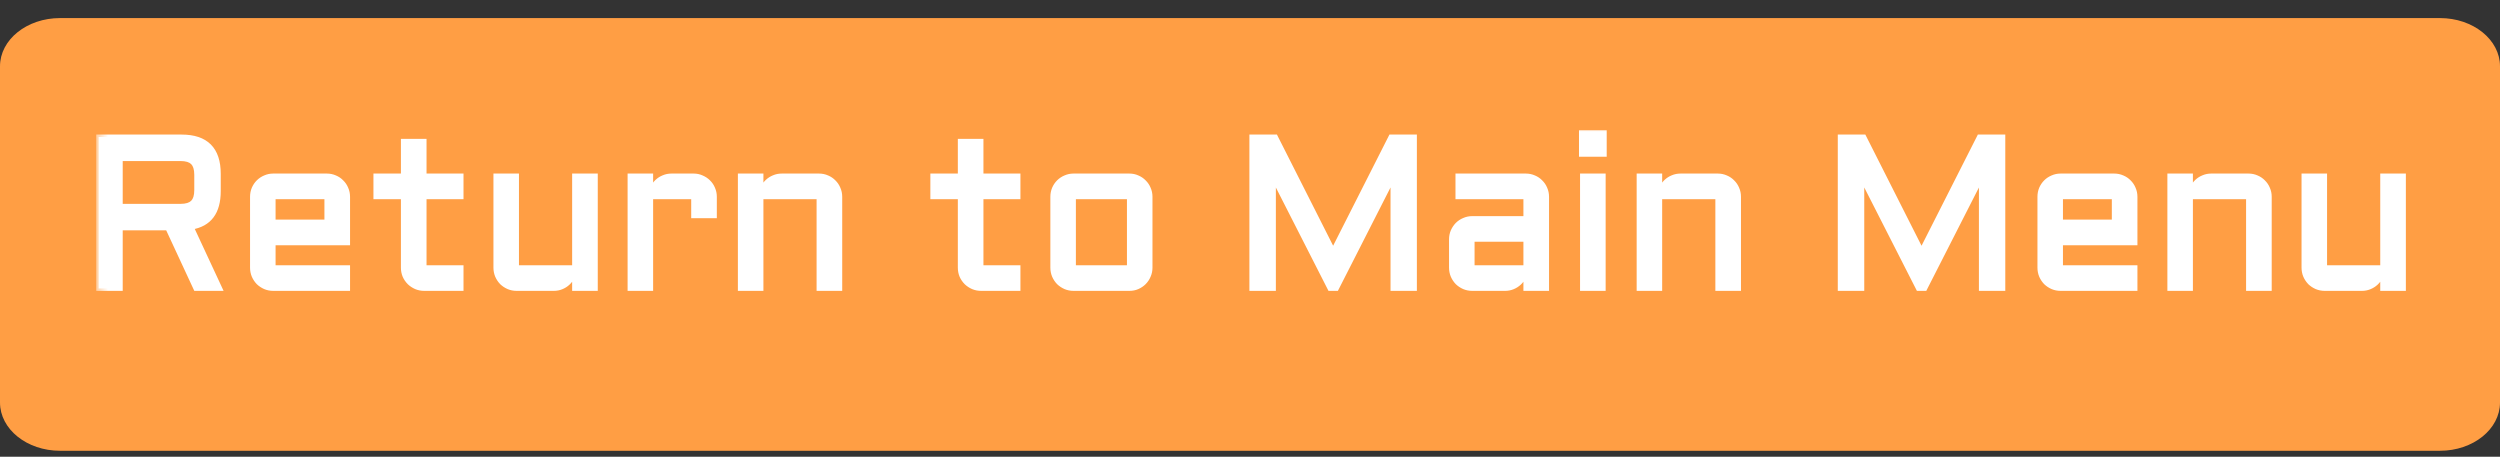 <svg xmlns="http://www.w3.org/2000/svg" fill="none" viewBox="0 0 104 19" height="19" width="104">
<rect x="0" y="0" width="104" height="19" fill="#333333" stroke="none"/>
<path fill="#FF9E44" d="M101.502 0.752H2.498C1.118 0.752 0 1.65 0 2.759V16.744C0 17.853 1.118 18.752 2.498 18.752H101.502C102.882 18.752 104 17.853 104 16.744V2.759C104 1.65 102.882 0.752 101.502 0.752Z"></path>
<mask fill="black" height="8" width="97" y="5" x="4" maskUnits="userSpaceOnUse" id="path-2-outside-1_268_16">
<rect height="8" width="97" y="5" x="4" fill="white"></rect>
<path d="M9.083 7.948C9.083 8.827 8.708 9.328 7.958 9.451L9.145 12H8.147L6.978 9.482H5.005V12H4.104V5.698H7.554C8.573 5.698 9.083 6.209 9.083 7.232V7.948ZM5.005 8.581H7.505C7.746 8.581 7.918 8.528 8.024 8.423C8.129 8.317 8.182 8.145 8.182 7.904V7.276C8.182 7.036 8.129 6.863 8.024 6.757C7.918 6.652 7.746 6.599 7.505 6.599H5.005V8.581ZM14.462 10.102H11.364V11.134H14.462V12H11.364C11.247 12 11.135 11.978 11.03 11.934C10.924 11.887 10.832 11.826 10.753 11.749C10.677 11.67 10.615 11.578 10.568 11.473C10.524 11.367 10.502 11.254 10.502 11.134V8.186C10.502 8.065 10.524 7.953 10.568 7.847C10.615 7.742 10.677 7.651 10.753 7.575C10.832 7.496 10.924 7.434 11.03 7.39C11.135 7.343 11.247 7.32 11.364 7.32H13.596C13.716 7.32 13.829 7.343 13.935 7.39C14.04 7.434 14.131 7.496 14.207 7.575C14.286 7.651 14.348 7.742 14.392 7.847C14.438 7.953 14.462 8.065 14.462 8.186V10.102ZM11.364 8.186V9.236H13.596V8.186H11.364ZM15.635 7.32H16.778V5.878H17.644V7.32H19.182V8.186H17.644V11.134H19.182V12H17.644C17.526 12 17.415 11.978 17.31 11.934C17.204 11.887 17.112 11.826 17.033 11.749C16.954 11.67 16.891 11.578 16.844 11.473C16.8 11.367 16.778 11.254 16.778 11.134V8.186H15.635V7.32ZM20.627 7.32H21.489V11.134H23.901V7.32H24.767V12H23.901V11.209C23.893 11.317 23.863 11.42 23.814 11.517C23.764 11.613 23.699 11.698 23.62 11.771C23.544 11.842 23.456 11.898 23.356 11.938C23.257 11.979 23.151 12 23.04 12H21.489C21.372 12 21.26 11.978 21.155 11.934C21.049 11.887 20.957 11.826 20.878 11.749C20.802 11.67 20.74 11.578 20.693 11.473C20.649 11.367 20.627 11.254 20.627 11.134V7.32ZM27.07 8.186V12H26.209V7.32H27.07V8.146C27.076 8.032 27.102 7.925 27.149 7.825C27.196 7.723 27.257 7.635 27.334 7.562C27.413 7.485 27.503 7.427 27.606 7.386C27.709 7.342 27.818 7.32 27.936 7.32H28.854C28.974 7.32 29.085 7.343 29.188 7.39C29.294 7.434 29.386 7.496 29.465 7.575C29.544 7.651 29.605 7.742 29.649 7.847C29.696 7.953 29.72 8.065 29.72 8.186V8.977H28.854V8.186H27.07ZM34.936 12H34.07V8.186H31.658V12H30.796V7.32H31.658V8.146C31.664 8.032 31.69 7.925 31.737 7.825C31.784 7.723 31.845 7.635 31.921 7.562C32.001 7.485 32.091 7.427 32.194 7.386C32.296 7.342 32.406 7.32 32.523 7.32H34.07C34.19 7.32 34.303 7.343 34.409 7.39C34.514 7.434 34.605 7.496 34.681 7.575C34.76 7.651 34.822 7.742 34.866 7.847C34.913 7.953 34.936 8.065 34.936 8.186V12ZM38.803 7.32H39.946V5.878H40.812V7.32H42.35V8.186H40.812V11.134H42.35V12H40.812C40.694 12 40.583 11.978 40.477 11.934C40.372 11.887 40.28 11.826 40.201 11.749C40.122 11.67 40.059 11.578 40.012 11.473C39.968 11.367 39.946 11.254 39.946 11.134V8.186H38.803V7.32ZM47.843 11.134C47.843 11.254 47.819 11.367 47.773 11.473C47.728 11.578 47.667 11.67 47.588 11.749C47.512 11.826 47.421 11.887 47.315 11.934C47.213 11.978 47.102 12 46.981 12H44.657C44.54 12 44.428 11.978 44.323 11.934C44.217 11.887 44.125 11.826 44.046 11.749C43.97 11.67 43.908 11.578 43.861 11.473C43.817 11.367 43.795 11.254 43.795 11.134V8.186C43.795 8.065 43.817 7.953 43.861 7.847C43.908 7.742 43.97 7.651 44.046 7.575C44.125 7.496 44.217 7.434 44.323 7.39C44.428 7.343 44.54 7.32 44.657 7.32H46.981C47.102 7.32 47.213 7.343 47.315 7.39C47.421 7.434 47.512 7.496 47.588 7.575C47.667 7.651 47.728 7.742 47.773 7.847C47.819 7.953 47.843 8.065 47.843 8.186V11.134ZM44.657 8.186V11.134H46.981V8.186H44.657ZM55.327 12L52.976 7.381V12H52.075V5.698H53.059L55.459 10.444L57.862 5.698H58.842V12H57.946V7.381L55.595 12H55.327ZM60.38 9.957C60.38 9.836 60.402 9.725 60.446 9.623C60.493 9.517 60.555 9.425 60.631 9.346C60.71 9.267 60.802 9.205 60.908 9.161C61.013 9.114 61.124 9.091 61.242 9.091H63.474V8.186H60.648V7.32H63.474C63.594 7.32 63.707 7.343 63.812 7.39C63.918 7.434 64.009 7.496 64.085 7.575C64.164 7.651 64.226 7.742 64.269 7.847C64.316 7.953 64.34 8.065 64.34 8.186V12H63.474V11.209C63.465 11.317 63.436 11.42 63.386 11.517C63.336 11.613 63.272 11.698 63.193 11.771C63.117 11.842 63.029 11.898 62.929 11.938C62.83 11.979 62.724 12 62.613 12H61.242C61.124 12 61.013 11.978 60.908 11.934C60.802 11.887 60.71 11.826 60.631 11.749C60.555 11.67 60.493 11.578 60.446 11.473C60.402 11.367 60.38 11.254 60.38 11.134V9.957ZM61.242 11.134H63.474V9.957H61.242V11.134ZM66.695 7.32V12H65.83V7.32H66.695ZM65.786 5.518H66.739V6.419H65.786V5.518ZM72.325 12H71.459V8.186H69.046V12H68.185V7.32H69.046V8.146C69.052 8.032 69.079 7.925 69.126 7.825C69.172 7.723 69.234 7.635 69.31 7.562C69.389 7.485 69.48 7.427 69.582 7.386C69.685 7.342 69.795 7.32 69.912 7.32H71.459C71.579 7.32 71.692 7.343 71.797 7.39C71.903 7.434 71.994 7.496 72.07 7.575C72.149 7.651 72.21 7.742 72.254 7.847C72.301 7.953 72.325 8.065 72.325 8.186V12ZM79.804 12L77.453 7.381V12H76.552V5.698H77.537L79.936 10.444L82.34 5.698H83.32V12H82.423V7.381L80.072 12H79.804ZM88.817 10.102H85.719V11.134H88.817V12H85.719C85.602 12 85.491 11.978 85.385 11.934C85.28 11.887 85.188 11.826 85.108 11.749C85.032 11.67 84.971 11.578 84.924 11.473C84.88 11.367 84.858 11.254 84.858 11.134V8.186C84.858 8.065 84.88 7.953 84.924 7.847C84.971 7.742 85.032 7.651 85.108 7.575C85.188 7.496 85.28 7.434 85.385 7.39C85.491 7.343 85.602 7.32 85.719 7.32H87.952C88.072 7.32 88.185 7.343 88.29 7.39C88.395 7.434 88.486 7.496 88.562 7.575C88.642 7.651 88.703 7.742 88.747 7.847C88.794 7.953 88.817 8.065 88.817 8.186V10.102ZM85.719 8.186V9.236H87.952V8.186H85.719ZM94.403 12H93.537V8.186H91.124V12H90.263V7.32H91.124V8.146C91.13 8.032 91.157 7.925 91.204 7.825C91.251 7.723 91.312 7.635 91.388 7.562C91.467 7.485 91.558 7.427 91.661 7.386C91.763 7.342 91.873 7.32 91.99 7.32H93.537C93.657 7.32 93.77 7.343 93.876 7.39C93.981 7.434 94.072 7.496 94.148 7.575C94.227 7.651 94.289 7.742 94.332 7.847C94.379 7.953 94.403 8.065 94.403 8.186V12ZM95.844 7.32H96.706V11.134H99.118V7.32H99.984V12H99.118V11.209C99.109 11.317 99.08 11.42 99.03 11.517C98.981 11.613 98.916 11.698 98.837 11.771C98.761 11.842 98.673 11.898 98.573 11.938C98.474 11.979 98.368 12 98.257 12H96.706C96.588 12 96.477 11.978 96.372 11.934C96.266 11.887 96.174 11.826 96.095 11.749C96.019 11.67 95.957 11.578 95.91 11.473C95.866 11.367 95.844 11.254 95.844 11.134V7.32Z"></path>
</mask>
<path fill="white" d="M9.083 7.948C9.083 8.827 8.708 9.328 7.958 9.451L9.145 12H8.147L6.978 9.482H5.005V12H4.104V5.698H7.554C8.573 5.698 9.083 6.209 9.083 7.232V7.948ZM5.005 8.581H7.505C7.746 8.581 7.918 8.528 8.024 8.423C8.129 8.317 8.182 8.145 8.182 7.904V7.276C8.182 7.036 8.129 6.863 8.024 6.757C7.918 6.652 7.746 6.599 7.505 6.599H5.005V8.581ZM14.462 10.102H11.364V11.134H14.462V12H11.364C11.247 12 11.135 11.978 11.03 11.934C10.924 11.887 10.832 11.826 10.753 11.749C10.677 11.67 10.615 11.578 10.568 11.473C10.524 11.367 10.502 11.254 10.502 11.134V8.186C10.502 8.065 10.524 7.953 10.568 7.847C10.615 7.742 10.677 7.651 10.753 7.575C10.832 7.496 10.924 7.434 11.03 7.39C11.135 7.343 11.247 7.32 11.364 7.32H13.596C13.716 7.32 13.829 7.343 13.935 7.39C14.04 7.434 14.131 7.496 14.207 7.575C14.286 7.651 14.348 7.742 14.392 7.847C14.438 7.953 14.462 8.065 14.462 8.186V10.102ZM11.364 8.186V9.236H13.596V8.186H11.364ZM15.635 7.32H16.778V5.878H17.644V7.32H19.182V8.186H17.644V11.134H19.182V12H17.644C17.526 12 17.415 11.978 17.31 11.934C17.204 11.887 17.112 11.826 17.033 11.749C16.954 11.67 16.891 11.578 16.844 11.473C16.8 11.367 16.778 11.254 16.778 11.134V8.186H15.635V7.32ZM20.627 7.32H21.489V11.134H23.901V7.32H24.767V12H23.901V11.209C23.893 11.317 23.863 11.42 23.814 11.517C23.764 11.613 23.699 11.698 23.62 11.771C23.544 11.842 23.456 11.898 23.356 11.938C23.257 11.979 23.151 12 23.04 12H21.489C21.372 12 21.26 11.978 21.155 11.934C21.049 11.887 20.957 11.826 20.878 11.749C20.802 11.67 20.74 11.578 20.693 11.473C20.649 11.367 20.627 11.254 20.627 11.134V7.32ZM27.07 8.186V12H26.209V7.32H27.07V8.146C27.076 8.032 27.102 7.925 27.149 7.825C27.196 7.723 27.257 7.635 27.334 7.562C27.413 7.485 27.503 7.427 27.606 7.386C27.709 7.342 27.818 7.32 27.936 7.32H28.854C28.974 7.32 29.085 7.343 29.188 7.39C29.294 7.434 29.386 7.496 29.465 7.575C29.544 7.651 29.605 7.742 29.649 7.847C29.696 7.953 29.72 8.065 29.72 8.186V8.977H28.854V8.186H27.07ZM34.936 12H34.07V8.186H31.658V12H30.796V7.32H31.658V8.146C31.664 8.032 31.69 7.925 31.737 7.825C31.784 7.723 31.845 7.635 31.921 7.562C32.001 7.485 32.091 7.427 32.194 7.386C32.296 7.342 32.406 7.32 32.523 7.32H34.07C34.19 7.32 34.303 7.343 34.409 7.39C34.514 7.434 34.605 7.496 34.681 7.575C34.76 7.651 34.822 7.742 34.866 7.847C34.913 7.953 34.936 8.065 34.936 8.186V12ZM38.803 7.32H39.946V5.878H40.812V7.32H42.35V8.186H40.812V11.134H42.35V12H40.812C40.694 12 40.583 11.978 40.477 11.934C40.372 11.887 40.28 11.826 40.201 11.749C40.122 11.67 40.059 11.578 40.012 11.473C39.968 11.367 39.946 11.254 39.946 11.134V8.186H38.803V7.32ZM47.843 11.134C47.843 11.254 47.819 11.367 47.773 11.473C47.728 11.578 47.667 11.67 47.588 11.749C47.512 11.826 47.421 11.887 47.315 11.934C47.213 11.978 47.102 12 46.981 12H44.657C44.54 12 44.428 11.978 44.323 11.934C44.217 11.887 44.125 11.826 44.046 11.749C43.97 11.67 43.908 11.578 43.861 11.473C43.817 11.367 43.795 11.254 43.795 11.134V8.186C43.795 8.065 43.817 7.953 43.861 7.847C43.908 7.742 43.97 7.651 44.046 7.575C44.125 7.496 44.217 7.434 44.323 7.39C44.428 7.343 44.54 7.32 44.657 7.32H46.981C47.102 7.32 47.213 7.343 47.315 7.39C47.421 7.434 47.512 7.496 47.588 7.575C47.667 7.651 47.728 7.742 47.773 7.847C47.819 7.953 47.843 8.065 47.843 8.186V11.134ZM44.657 8.186V11.134H46.981V8.186H44.657ZM55.327 12L52.976 7.381V12H52.075V5.698H53.059L55.459 10.444L57.862 5.698H58.842V12H57.946V7.381L55.595 12H55.327ZM60.38 9.957C60.38 9.836 60.402 9.725 60.446 9.623C60.493 9.517 60.555 9.425 60.631 9.346C60.71 9.267 60.802 9.205 60.908 9.161C61.013 9.114 61.124 9.091 61.242 9.091H63.474V8.186H60.648V7.32H63.474C63.594 7.32 63.707 7.343 63.812 7.39C63.918 7.434 64.009 7.496 64.085 7.575C64.164 7.651 64.226 7.742 64.269 7.847C64.316 7.953 64.34 8.065 64.34 8.186V12H63.474V11.209C63.465 11.317 63.436 11.42 63.386 11.517C63.336 11.613 63.272 11.698 63.193 11.771C63.117 11.842 63.029 11.898 62.929 11.938C62.83 11.979 62.724 12 62.613 12H61.242C61.124 12 61.013 11.978 60.908 11.934C60.802 11.887 60.71 11.826 60.631 11.749C60.555 11.67 60.493 11.578 60.446 11.473C60.402 11.367 60.38 11.254 60.38 11.134V9.957ZM61.242 11.134H63.474V9.957H61.242V11.134ZM66.695 7.32V12H65.83V7.32H66.695ZM65.786 5.518H66.739V6.419H65.786V5.518ZM72.325 12H71.459V8.186H69.046V12H68.185V7.32H69.046V8.146C69.052 8.032 69.079 7.925 69.126 7.825C69.172 7.723 69.234 7.635 69.31 7.562C69.389 7.485 69.48 7.427 69.582 7.386C69.685 7.342 69.795 7.32 69.912 7.32H71.459C71.579 7.32 71.692 7.343 71.797 7.39C71.903 7.434 71.994 7.496 72.07 7.575C72.149 7.651 72.21 7.742 72.254 7.847C72.301 7.953 72.325 8.065 72.325 8.186V12ZM79.804 12L77.453 7.381V12H76.552V5.698H77.537L79.936 10.444L82.34 5.698H83.32V12H82.423V7.381L80.072 12H79.804ZM88.817 10.102H85.719V11.134H88.817V12H85.719C85.602 12 85.491 11.978 85.385 11.934C85.28 11.887 85.188 11.826 85.108 11.749C85.032 11.67 84.971 11.578 84.924 11.473C84.88 11.367 84.858 11.254 84.858 11.134V8.186C84.858 8.065 84.88 7.953 84.924 7.847C84.971 7.742 85.032 7.651 85.108 7.575C85.188 7.496 85.28 7.434 85.385 7.39C85.491 7.343 85.602 7.32 85.719 7.32H87.952C88.072 7.32 88.185 7.343 88.29 7.39C88.395 7.434 88.486 7.496 88.562 7.575C88.642 7.651 88.703 7.742 88.747 7.847C88.794 7.953 88.817 8.065 88.817 8.186V10.102ZM85.719 8.186V9.236H87.952V8.186H85.719ZM94.403 12H93.537V8.186H91.124V12H90.263V7.32H91.124V8.146C91.13 8.032 91.157 7.925 91.204 7.825C91.251 7.723 91.312 7.635 91.388 7.562C91.467 7.485 91.558 7.427 91.661 7.386C91.763 7.342 91.873 7.32 91.99 7.32H93.537C93.657 7.32 93.77 7.343 93.876 7.39C93.981 7.434 94.072 7.496 94.148 7.575C94.227 7.651 94.289 7.742 94.332 7.847C94.379 7.953 94.403 8.065 94.403 8.186V12ZM95.844 7.32H96.706V11.134H99.118V7.32H99.984V12H99.118V11.209C99.109 11.317 99.08 11.42 99.03 11.517C98.981 11.613 98.916 11.698 98.837 11.771C98.761 11.842 98.673 11.898 98.573 11.938C98.474 11.979 98.368 12 98.257 12H96.706C96.588 12 96.477 11.978 96.372 11.934C96.266 11.887 96.174 11.826 96.095 11.749C96.019 11.67 95.957 11.578 95.91 11.473C95.866 11.367 95.844 11.254 95.844 11.134V7.32Z"></path>
<path mask="url(#path-2-outside-1_268_16)" fill="white" d="M7.958 9.451L7.942 9.352L7.812 9.374L7.867 9.493L7.958 9.451ZM9.145 12V12.1H9.301L9.235 11.958L9.145 12ZM8.147 12L8.056 12.042L8.083 12.1H8.147V12ZM6.978 9.482L7.069 9.44L7.042 9.382H6.978V9.482ZM5.005 9.482V9.382H4.905V9.482H5.005ZM5.005 12V12.1H5.105V12H5.005ZM4.104 12H4.004V12.1H4.104V12ZM4.104 5.698V5.598H4.004V5.698H4.104ZM5.005 8.581H4.905V8.681H5.005V8.581ZM5.005 6.599V6.499H4.905V6.599H5.005ZM8.983 7.948C8.983 8.375 8.892 8.696 8.722 8.923C8.553 9.149 8.297 9.294 7.942 9.352L7.974 9.55C8.369 9.485 8.676 9.319 8.882 9.043C9.087 8.77 9.183 8.401 9.183 7.948H8.983ZM7.867 9.493L9.054 12.042L9.235 11.958L8.049 9.409L7.867 9.493ZM9.145 11.9H8.147V12.1H9.145V11.9ZM8.238 11.958L7.069 9.44L6.887 9.524L8.056 12.042L8.238 11.958ZM6.978 9.382H5.005V9.582H6.978V9.382ZM4.905 9.482V12H5.105V9.482H4.905ZM5.005 11.9H4.104V12.1H5.005V11.9ZM4.204 12V5.698H4.004V12H4.204ZM4.104 5.798H7.554V5.598H4.104V5.798ZM7.554 5.798C8.048 5.798 8.4 5.922 8.63 6.152C8.859 6.383 8.983 6.736 8.983 7.232H9.183C9.183 6.705 9.052 6.292 8.771 6.011C8.491 5.73 8.079 5.598 7.554 5.598V5.798ZM8.983 7.232V7.948H9.183V7.232H8.983ZM5.005 8.681H7.505V8.481H5.005V8.681ZM7.505 8.681C7.757 8.681 7.962 8.626 8.095 8.494L7.953 8.352C7.875 8.43 7.735 8.481 7.505 8.481V8.681ZM8.095 8.494C8.228 8.361 8.282 8.156 8.282 7.904H8.082C8.082 8.134 8.031 8.274 7.953 8.352L8.095 8.494ZM8.282 7.904V7.276H8.082V7.904H8.282ZM8.282 7.276C8.282 7.025 8.228 6.82 8.095 6.687L7.953 6.828C8.031 6.906 8.082 7.047 8.082 7.276H8.282ZM8.095 6.687C7.962 6.554 7.757 6.499 7.505 6.499V6.699C7.735 6.699 7.875 6.75 7.953 6.828L8.095 6.687ZM7.505 6.499H5.005V6.699H7.505V6.499ZM4.905 6.599V8.581H5.105V6.599H4.905ZM14.462 10.102V10.202H14.562V10.102H14.462ZM11.364 10.102V10.002H11.264V10.102H11.364ZM11.364 11.134H11.264V11.234H11.364V11.134ZM14.462 11.134H14.562V11.034H14.462V11.134ZM14.462 12V12.1H14.562V12H14.462ZM11.03 11.934L10.989 12.025L10.991 12.026L11.03 11.934ZM10.753 11.749L10.681 11.819L10.684 11.822L10.753 11.749ZM10.568 11.473L10.476 11.511L10.477 11.513L10.568 11.473ZM10.568 7.847L10.477 7.807L10.476 7.809L10.568 7.847ZM11.03 7.39L11.068 7.482L11.07 7.482L11.03 7.39ZM13.935 7.39L13.894 7.482L13.896 7.482L13.935 7.39ZM14.207 7.575L14.135 7.644L14.138 7.647L14.207 7.575ZM14.392 7.847L14.299 7.886L14.3 7.888L14.392 7.847ZM11.364 8.186V8.086H11.264V8.186H11.364ZM11.364 9.236H11.264V9.336H11.364V9.236ZM13.596 9.236V9.336H13.696V9.236H13.596ZM13.596 8.186H13.696V8.086H13.596V8.186ZM14.462 10.002H11.364V10.202H14.462V10.002ZM11.264 10.102V11.134H11.464V10.102H11.264ZM11.364 11.234H14.462V11.034H11.364V11.234ZM14.362 11.134V12H14.562V11.134H14.362ZM14.462 11.9H11.364V12.1H14.462V11.9ZM11.364 11.9C11.259 11.9 11.161 11.88 11.068 11.842L10.991 12.026C11.109 12.075 11.234 12.1 11.364 12.1V11.9ZM11.07 11.843C10.975 11.8 10.893 11.745 10.822 11.678L10.684 11.822C10.771 11.906 10.874 11.974 10.989 12.025L11.07 11.843ZM10.825 11.68C10.757 11.61 10.702 11.527 10.66 11.432L10.477 11.513C10.528 11.629 10.596 11.731 10.681 11.819L10.825 11.68ZM10.661 11.434C10.622 11.341 10.602 11.242 10.602 11.134H10.402C10.402 11.267 10.427 11.393 10.476 11.511L10.661 11.434ZM10.602 11.134V8.186H10.402V11.134H10.602ZM10.602 8.186C10.602 8.078 10.622 7.978 10.661 7.886L10.476 7.809C10.427 7.927 10.402 8.053 10.402 8.186H10.602ZM10.66 7.888C10.702 7.793 10.757 7.712 10.824 7.645L10.682 7.504C10.597 7.589 10.528 7.691 10.477 7.807L10.66 7.888ZM10.824 7.645C10.893 7.576 10.975 7.521 11.068 7.482L10.991 7.298C10.874 7.347 10.771 7.415 10.682 7.504L10.824 7.645ZM11.07 7.482C11.163 7.44 11.26 7.42 11.364 7.42V7.22C11.233 7.22 11.108 7.246 10.989 7.299L11.07 7.482ZM11.364 7.42H13.596V7.22H11.364V7.42ZM13.596 7.42C13.703 7.42 13.802 7.441 13.894 7.482L13.975 7.299C13.856 7.246 13.73 7.22 13.596 7.22V7.42ZM13.896 7.482C13.989 7.521 14.069 7.575 14.135 7.644L14.279 7.505C14.193 7.416 14.091 7.347 13.973 7.298L13.896 7.482ZM14.138 7.647C14.207 7.713 14.26 7.792 14.299 7.886L14.484 7.809C14.435 7.691 14.366 7.589 14.276 7.503L14.138 7.647ZM14.3 7.888C14.341 7.98 14.362 8.079 14.362 8.186H14.562C14.562 8.052 14.536 7.925 14.483 7.807L14.3 7.888ZM14.362 8.186V10.102H14.562V8.186H14.362ZM11.264 8.186V9.236H11.464V8.186H11.264ZM11.364 9.336H13.596V9.136H11.364V9.336ZM13.696 9.236V8.186H13.496V9.236H13.696ZM13.596 8.086H11.364V8.286H13.596V8.086ZM15.635 7.32V7.22H15.535V7.32H15.635ZM16.778 7.32V7.42H16.878V7.32H16.778ZM16.778 5.878V5.778H16.678V5.878H16.778ZM17.644 5.878H17.744V5.778H17.644V5.878ZM17.644 7.32H17.544V7.42H17.644V7.32ZM19.182 7.32H19.282V7.22H19.182V7.32ZM19.182 8.186V8.286H19.282V8.186H19.182ZM17.644 8.186V8.086H17.544V8.186H17.644ZM17.644 11.134H17.544V11.234H17.644V11.134ZM19.182 11.134H19.282V11.034H19.182V11.134ZM19.182 12V12.1H19.282V12H19.182ZM17.31 11.934L17.269 12.025L17.271 12.026L17.31 11.934ZM17.033 11.749L16.962 11.82L16.963 11.822L17.033 11.749ZM16.844 11.473L16.751 11.511L16.752 11.513L16.844 11.473ZM16.778 8.186H16.878V8.086H16.778V8.186ZM15.635 8.186H15.535V8.286H15.635V8.186ZM15.635 7.42H16.778V7.22H15.635V7.42ZM16.878 7.32V5.878H16.678V7.32H16.878ZM16.778 5.978H17.644V5.778H16.778V5.978ZM17.544 5.878V7.32H17.744V5.878H17.544ZM17.644 7.42H19.182V7.22H17.644V7.42ZM19.082 7.32V8.186H19.282V7.32H19.082ZM19.182 8.086H17.644V8.286H19.182V8.086ZM17.544 8.186V11.134H17.744V8.186H17.544ZM17.644 11.234H19.182V11.034H17.644V11.234ZM19.082 11.134V12H19.282V11.134H19.082ZM19.182 11.9H17.644V12.1H19.182V11.9ZM17.644 11.9C17.539 11.9 17.441 11.88 17.348 11.842L17.271 12.026C17.389 12.075 17.514 12.1 17.644 12.1V11.9ZM17.35 11.843C17.255 11.8 17.172 11.745 17.102 11.678L16.963 11.822C17.051 11.906 17.153 11.974 17.269 12.025L17.35 11.843ZM17.103 11.679C17.033 11.609 16.977 11.527 16.935 11.432L16.752 11.513C16.804 11.63 16.874 11.732 16.962 11.82L17.103 11.679ZM16.936 11.434C16.897 11.341 16.878 11.242 16.878 11.134H16.678C16.678 11.267 16.702 11.393 16.751 11.511L16.936 11.434ZM16.878 11.134V8.186H16.678V11.134H16.878ZM16.778 8.086H15.635V8.286H16.778V8.086ZM15.735 8.186V7.32H15.535V8.186H15.735ZM20.627 7.32V7.22H20.527V7.32H20.627ZM21.489 7.32H21.589V7.22H21.489V7.32ZM21.489 11.134H21.389V11.234H21.489V11.134ZM23.901 11.134V11.234H24.001V11.134H23.901ZM23.901 7.32V7.22H23.801V7.32H23.901ZM24.767 7.32H24.867V7.22H24.767V7.32ZM24.767 12V12.1H24.867V12H24.767ZM23.901 12H23.801V12.1H23.901V12ZM23.901 11.209H24.001L23.802 11.201L23.901 11.209ZM23.62 11.771L23.688 11.845L23.688 11.845L23.62 11.771ZM21.155 11.934L21.114 12.025L21.116 12.026L21.155 11.934ZM20.878 11.749L20.806 11.819L20.809 11.822L20.878 11.749ZM20.693 11.473L20.601 11.511L20.602 11.513L20.693 11.473ZM20.627 7.42H21.489V7.22H20.627V7.42ZM21.389 7.32V11.134H21.589V7.32H21.389ZM21.489 11.234H23.901V11.034H21.489V11.234ZM24.001 11.134V7.32H23.801V11.134H24.001ZM23.901 7.42H24.767V7.22H23.901V7.42ZM24.667 7.32V12H24.867V7.32H24.667ZM24.767 11.9H23.901V12.1H24.767V11.9ZM24.001 12V11.209H23.801V12H24.001ZM23.802 11.201C23.794 11.296 23.768 11.386 23.725 11.471L23.902 11.562C23.958 11.454 23.991 11.339 24.001 11.217L23.802 11.201ZM23.725 11.471C23.68 11.557 23.623 11.633 23.552 11.698L23.688 11.845C23.776 11.764 23.847 11.669 23.902 11.562L23.725 11.471ZM23.552 11.698C23.485 11.76 23.407 11.809 23.318 11.846L23.395 12.031C23.505 11.986 23.603 11.924 23.688 11.845L23.552 11.698ZM23.318 11.846C23.231 11.882 23.139 11.9 23.04 11.9V12.1C23.164 12.1 23.282 12.077 23.395 12.031L23.318 11.846ZM23.04 11.9H21.489V12.1H23.04V11.9ZM21.489 11.9C21.384 11.9 21.286 11.88 21.193 11.842L21.116 12.026C21.234 12.075 21.359 12.1 21.489 12.1V11.9ZM21.195 11.843C21.1 11.8 21.018 11.745 20.947 11.678L20.809 11.822C20.896 11.906 20.999 11.974 21.114 12.025L21.195 11.843ZM20.95 11.68C20.882 11.61 20.827 11.527 20.785 11.432L20.602 11.513C20.653 11.629 20.721 11.731 20.806 11.819L20.95 11.68ZM20.786 11.434C20.747 11.341 20.727 11.242 20.727 11.134H20.527C20.527 11.267 20.552 11.393 20.601 11.511L20.786 11.434ZM20.727 11.134V7.32H20.527V11.134H20.727ZM27.07 8.186V8.086H26.97V8.186H27.07ZM27.07 12V12.1H27.17V12H27.07ZM26.209 12H26.108V12.1H26.209V12ZM26.209 7.32V7.22H26.108V7.32H26.209ZM27.07 7.32H27.17V7.22H27.07V7.32ZM27.07 8.146H26.97L27.17 8.151L27.07 8.146ZM27.149 7.825L27.239 7.868L27.24 7.867L27.149 7.825ZM27.334 7.562L27.403 7.634L27.403 7.634L27.334 7.562ZM27.606 7.386L27.643 7.479L27.645 7.478L27.606 7.386ZM29.188 7.39L29.146 7.481L29.149 7.482L29.188 7.39ZM29.465 7.575L29.394 7.645L29.395 7.647L29.465 7.575ZM29.649 7.847L29.557 7.886L29.558 7.888L29.649 7.847ZM29.72 8.977V9.077H29.82V8.977H29.72ZM28.854 8.977H28.754V9.077H28.854V8.977ZM28.854 8.186H28.954V8.086H28.854V8.186ZM26.97 8.186V12H27.17V8.186H26.97ZM27.07 11.9H26.209V12.1H27.07V11.9ZM26.308 12V7.32H26.108V12H26.308ZM26.209 7.42H27.07V7.22H26.209V7.42ZM26.97 7.32V8.146H27.17V7.32H26.97ZM27.17 8.151C27.175 8.049 27.198 7.955 27.239 7.868L27.058 7.783C27.006 7.894 26.977 8.014 26.97 8.141L27.17 8.151ZM27.24 7.867C27.282 7.775 27.336 7.698 27.403 7.634L27.264 7.489C27.178 7.572 27.11 7.67 27.058 7.784L27.24 7.867ZM27.403 7.634C27.473 7.566 27.552 7.515 27.643 7.479L27.569 7.293C27.454 7.339 27.353 7.404 27.264 7.489L27.403 7.634ZM27.645 7.478C27.735 7.439 27.831 7.42 27.936 7.42V7.22C27.805 7.22 27.682 7.244 27.567 7.294L27.645 7.478ZM27.936 7.42H28.854V7.22H27.936V7.42ZM28.854 7.42C28.961 7.42 29.058 7.441 29.146 7.481L29.23 7.299C29.113 7.246 28.988 7.22 28.854 7.22V7.42ZM29.149 7.482C29.243 7.521 29.325 7.576 29.394 7.645L29.536 7.504C29.447 7.415 29.344 7.347 29.226 7.298L29.149 7.482ZM29.395 7.647C29.464 7.713 29.518 7.792 29.557 7.886L29.742 7.809C29.693 7.691 29.624 7.589 29.534 7.503L29.395 7.647ZM29.558 7.888C29.599 7.98 29.62 8.079 29.62 8.186H29.82C29.82 8.052 29.794 7.925 29.741 7.807L29.558 7.888ZM29.62 8.186V8.977H29.82V8.186H29.62ZM29.72 8.877H28.854V9.077H29.72V8.877ZM28.954 8.977V8.186H28.754V8.977H28.954ZM28.854 8.086H27.07V8.286H28.854V8.086ZM34.936 12V12.1H35.036V12H34.936ZM34.07 12H33.97V12.1H34.07V12ZM34.07 8.186H34.17V8.086H34.07V8.186ZM31.658 8.186V8.086H31.558V8.186H31.658ZM31.658 12V12.1H31.758V12H31.658ZM30.796 12H30.696V12.1H30.796V12ZM30.796 7.32V7.22H30.696V7.32H30.796ZM31.658 7.32H31.758V7.22H31.658V7.32ZM31.658 8.146H31.558L31.758 8.151L31.658 8.146ZM31.737 7.825L31.827 7.868L31.828 7.867L31.737 7.825ZM31.921 7.562L31.991 7.634L31.991 7.634L31.921 7.562ZM32.194 7.386L32.231 7.479L32.233 7.478L32.194 7.386ZM34.409 7.39L34.368 7.482L34.37 7.482L34.409 7.39ZM34.681 7.575L34.609 7.644L34.612 7.647L34.681 7.575ZM34.866 7.847L34.773 7.886L34.774 7.888L34.866 7.847ZM34.936 11.9H34.07V12.1H34.936V11.9ZM34.17 12V8.186H33.97V12H34.17ZM34.07 8.086H31.658V8.286H34.07V8.086ZM31.558 8.186V12H31.758V8.186H31.558ZM31.658 11.9H30.796V12.1H31.658V11.9ZM30.896 12V7.32H30.696V12H30.896ZM30.796 7.42H31.658V7.22H30.796V7.42ZM31.558 7.32V8.146H31.758V7.32H31.558ZM31.758 8.151C31.763 8.049 31.786 7.955 31.827 7.868L31.646 7.783C31.594 7.894 31.564 8.014 31.558 8.141L31.758 8.151ZM31.828 7.867C31.87 7.775 31.924 7.698 31.991 7.634L31.852 7.489C31.766 7.572 31.698 7.67 31.646 7.784L31.828 7.867ZM31.991 7.634C32.06 7.566 32.14 7.515 32.231 7.479L32.157 7.293C32.042 7.339 31.941 7.404 31.852 7.489L31.991 7.634ZM32.233 7.478C32.323 7.439 32.419 7.42 32.523 7.42V7.22C32.393 7.22 32.27 7.244 32.154 7.294L32.233 7.478ZM32.523 7.42H34.07V7.22H32.523V7.42ZM34.07 7.42C34.177 7.42 34.276 7.441 34.368 7.482L34.449 7.299C34.331 7.246 34.204 7.22 34.07 7.22V7.42ZM34.37 7.482C34.464 7.521 34.543 7.575 34.609 7.644L34.753 7.505C34.667 7.416 34.565 7.347 34.447 7.298L34.37 7.482ZM34.612 7.647C34.681 7.713 34.734 7.792 34.773 7.886L34.958 7.809C34.909 7.691 34.84 7.589 34.751 7.503L34.612 7.647ZM34.774 7.888C34.815 7.98 34.836 8.079 34.836 8.186H35.036C35.036 8.052 35.01 7.925 34.957 7.807L34.774 7.888ZM34.836 8.186V12H35.036V8.186H34.836ZM38.803 7.32V7.22H38.703V7.32H38.803ZM39.946 7.32V7.42H40.046V7.32H39.946ZM39.946 5.878V5.778H39.846V5.878H39.946ZM40.812 5.878H40.911V5.778H40.812V5.878ZM40.812 7.32H40.712V7.42H40.812V7.32ZM42.35 7.32H42.45V7.22H42.35V7.32ZM42.35 8.186V8.286H42.45V8.186H42.35ZM40.812 8.186V8.086H40.712V8.186H40.812ZM40.812 11.134H40.712V11.234H40.812V11.134ZM42.35 11.134H42.45V11.034H42.35V11.134ZM42.35 12V12.1H42.45V12H42.35ZM40.477 11.934L40.437 12.025L40.439 12.026L40.477 11.934ZM40.201 11.749L40.13 11.82L40.131 11.822L40.201 11.749ZM40.012 11.473L39.919 11.511L39.92 11.513L40.012 11.473ZM39.946 8.186H40.046V8.086H39.946V8.186ZM38.803 8.186H38.703V8.286H38.803V8.186ZM38.803 7.42H39.946V7.22H38.803V7.42ZM40.046 7.32V5.878H39.846V7.32H40.046ZM39.946 5.978H40.812V5.778H39.946V5.978ZM40.712 5.878V7.32H40.911V5.878H40.712ZM40.812 7.42H42.35V7.22H40.812V7.42ZM42.25 7.32V8.186H42.45V7.32H42.25ZM42.35 8.086H40.812V8.286H42.35V8.086ZM40.712 8.186V11.134H40.911V8.186H40.712ZM40.812 11.234H42.35V11.034H40.812V11.234ZM42.25 11.134V12H42.45V11.134H42.25ZM42.35 11.9H40.812V12.1H42.35V11.9ZM40.812 11.9C40.707 11.9 40.609 11.88 40.516 11.842L40.439 12.026C40.557 12.075 40.681 12.1 40.812 12.1V11.9ZM40.518 11.843C40.423 11.8 40.34 11.745 40.27 11.678L40.131 11.822C40.219 11.906 40.321 11.974 40.437 12.025L40.518 11.843ZM40.271 11.679C40.201 11.609 40.145 11.527 40.103 11.432L39.92 11.513C39.972 11.63 40.042 11.732 40.13 11.82L40.271 11.679ZM40.104 11.434C40.065 11.341 40.046 11.242 40.046 11.134H39.846C39.846 11.267 39.87 11.393 39.919 11.511L40.104 11.434ZM40.046 11.134V8.186H39.846V11.134H40.046ZM39.946 8.086H38.803V8.286H39.946V8.086ZM38.903 8.186V7.32H38.703V8.186H38.903ZM47.773 11.473L47.681 11.432L47.68 11.434L47.773 11.473ZM47.315 11.934L47.355 12.026L47.356 12.025L47.315 11.934ZM44.323 11.934L44.282 12.025L44.284 12.026L44.323 11.934ZM44.046 11.749L43.974 11.819L43.977 11.822L44.046 11.749ZM43.861 11.473L43.769 11.511L43.77 11.513L43.861 11.473ZM43.861 7.847L43.77 7.807L43.769 7.809L43.861 7.847ZM44.323 7.39L44.361 7.482L44.363 7.482L44.323 7.39ZM47.315 7.39L47.274 7.481L47.277 7.482L47.315 7.39ZM47.588 7.575L47.516 7.644L47.519 7.647L47.588 7.575ZM47.773 7.847L47.68 7.886L47.681 7.888L47.773 7.847ZM44.657 8.186V8.086H44.557V8.186H44.657ZM44.657 11.134H44.557V11.234H44.657V11.134ZM46.981 11.134V11.234H47.081V11.134H46.981ZM46.981 8.186H47.081V8.086H46.981V8.186ZM47.743 11.134C47.743 11.241 47.722 11.34 47.681 11.432L47.864 11.513C47.917 11.395 47.943 11.268 47.943 11.134H47.743ZM47.68 11.434C47.641 11.528 47.587 11.609 47.517 11.679L47.659 11.82C47.747 11.732 47.816 11.628 47.865 11.511L47.68 11.434ZM47.517 11.679C47.45 11.746 47.37 11.8 47.275 11.843L47.356 12.025C47.472 11.974 47.573 11.906 47.659 11.82L47.517 11.679ZM47.276 11.842C47.187 11.88 47.089 11.9 46.981 11.9V12.1C47.114 12.1 47.239 12.076 47.355 12.026L47.276 11.842ZM46.981 11.9H44.657V12.1H46.981V11.9ZM44.657 11.9C44.552 11.9 44.454 11.88 44.361 11.842L44.284 12.026C44.402 12.075 44.527 12.1 44.657 12.1V11.9ZM44.363 11.843C44.268 11.8 44.186 11.745 44.115 11.678L43.977 11.822C44.064 11.906 44.167 11.974 44.282 12.025L44.363 11.843ZM44.118 11.68C44.05 11.61 43.995 11.527 43.953 11.432L43.77 11.513C43.821 11.629 43.889 11.731 43.974 11.819L44.118 11.68ZM43.954 11.434C43.915 11.341 43.895 11.242 43.895 11.134H43.695C43.695 11.267 43.72 11.393 43.769 11.511L43.954 11.434ZM43.895 11.134V8.186H43.695V11.134H43.895ZM43.895 8.186C43.895 8.078 43.915 7.978 43.954 7.886L43.769 7.809C43.72 7.927 43.695 8.053 43.695 8.186H43.895ZM43.953 7.888C43.995 7.793 44.05 7.712 44.117 7.645L43.975 7.504C43.89 7.589 43.821 7.691 43.77 7.807L43.953 7.888ZM44.117 7.645C44.186 7.576 44.267 7.521 44.361 7.482L44.284 7.298C44.167 7.347 44.064 7.415 43.975 7.504L44.117 7.645ZM44.363 7.482C44.456 7.44 44.553 7.42 44.657 7.42V7.22C44.526 7.22 44.401 7.246 44.282 7.299L44.363 7.482ZM44.657 7.42H46.981V7.22H44.657V7.42ZM46.981 7.42C47.088 7.42 47.185 7.441 47.274 7.481L47.357 7.299C47.241 7.246 47.115 7.22 46.981 7.22V7.42ZM47.277 7.482C47.37 7.521 47.45 7.575 47.516 7.644L47.66 7.505C47.574 7.416 47.471 7.347 47.354 7.298L47.277 7.482ZM47.519 7.647C47.587 7.713 47.641 7.792 47.68 7.886L47.865 7.809C47.816 7.691 47.747 7.589 47.657 7.503L47.519 7.647ZM47.681 7.888C47.722 7.98 47.743 8.079 47.743 8.186H47.943C47.943 8.052 47.917 7.925 47.864 7.807L47.681 7.888ZM47.743 8.186V11.134H47.943V8.186H47.743ZM44.557 8.186V11.134H44.757V8.186H44.557ZM44.657 11.234H46.981V11.034H44.657V11.234ZM47.081 11.134V8.186H46.881V11.134H47.081ZM46.981 8.086H44.657V8.286H46.981V8.086ZM55.327 12L55.237 12.045L55.265 12.1H55.327V12ZM52.976 7.381L53.065 7.336L52.876 7.381H52.976ZM52.976 12V12.1H53.076V12H52.976ZM52.075 12H51.975V12.1H52.075V12ZM52.075 5.698V5.598H51.975V5.698H52.075ZM53.059 5.698L53.148 5.653L53.121 5.598H53.059V5.698ZM55.459 10.444L55.369 10.489L55.458 10.666L55.548 10.489L55.459 10.444ZM57.862 5.698V5.598H57.801L57.773 5.653L57.862 5.698ZM58.842 5.698H58.942V5.598H58.842V5.698ZM58.842 12V12.1H58.942V12H58.842ZM57.946 12H57.846V12.1H57.946V12ZM57.946 7.381H58.046L57.857 7.336L57.946 7.381ZM55.595 12V12.1H55.656L55.684 12.045L55.595 12ZM55.416 11.955L53.065 7.336L52.886 7.427L55.237 12.045L55.416 11.955ZM52.876 7.381V12H53.076V7.381H52.876ZM52.976 11.9H52.075V12.1H52.976V11.9ZM52.175 12V5.698H51.975V12H52.175ZM52.075 5.798H53.059V5.598H52.075V5.798ZM52.97 5.743L55.369 10.489L55.548 10.399L53.148 5.653L52.97 5.743ZM55.548 10.489L57.952 5.743L57.773 5.653L55.369 10.399L55.548 10.489ZM57.862 5.798H58.842V5.598H57.862V5.798ZM58.742 5.698V12H58.942V5.698H58.742ZM58.842 11.9H57.946V12.1H58.842V11.9ZM58.046 12V7.381H57.846V12H58.046ZM57.857 7.336L55.506 11.955L55.684 12.045L58.035 7.427L57.857 7.336ZM55.595 11.9H55.327V12.1H55.595V11.9ZM60.446 9.623L60.355 9.582L60.354 9.583L60.446 9.623ZM60.631 9.346L60.56 9.275L60.559 9.276L60.631 9.346ZM60.908 9.161L60.946 9.253L60.948 9.253L60.908 9.161ZM63.474 9.091V9.191H63.574V9.091H63.474ZM63.474 8.186H63.574V8.086H63.474V8.186ZM60.648 8.186H60.548V8.286H60.648V8.186ZM60.648 7.32V7.22H60.548V7.32H60.648ZM63.812 7.39L63.772 7.482L63.774 7.482L63.812 7.39ZM64.085 7.575L64.013 7.644L64.016 7.647L64.085 7.575ZM64.269 7.847L64.177 7.886L64.178 7.888L64.269 7.847ZM64.34 12V12.1H64.44V12H64.34ZM63.474 12H63.374V12.1H63.474V12ZM63.474 11.209H63.574L63.374 11.201L63.474 11.209ZM63.193 11.771L63.261 11.845L63.261 11.845L63.193 11.771ZM60.908 11.934L60.867 12.025L60.869 12.026L60.908 11.934ZM60.631 11.749L60.559 11.819L60.562 11.822L60.631 11.749ZM60.446 11.473L60.354 11.511L60.355 11.513L60.446 11.473ZM61.242 11.134H61.142V11.234H61.242V11.134ZM63.474 11.134V11.234H63.574V11.134H63.474ZM63.474 9.957H63.574V9.857H63.474V9.957ZM61.242 9.957V9.857H61.142V9.957H61.242ZM60.48 9.957C60.48 9.849 60.5 9.751 60.538 9.662L60.354 9.583C60.305 9.699 60.28 9.824 60.28 9.957H60.48ZM60.538 9.663C60.58 9.568 60.635 9.485 60.703 9.415L60.559 9.276C60.474 9.364 60.406 9.466 60.355 9.582L60.538 9.663ZM60.702 9.416C60.771 9.347 60.852 9.292 60.946 9.253L60.869 9.069C60.752 9.118 60.649 9.186 60.56 9.275L60.702 9.416ZM60.948 9.253C61.041 9.211 61.138 9.191 61.242 9.191V8.991C61.111 8.991 60.986 9.017 60.867 9.07L60.948 9.253ZM61.242 9.191H63.474V8.991H61.242V9.191ZM63.574 9.091V8.186H63.374V9.091H63.574ZM63.474 8.086H60.648V8.286H63.474V8.086ZM60.748 8.186V7.32H60.548V8.186H60.748ZM60.648 7.42H63.474V7.22H60.648V7.42ZM63.474 7.42C63.581 7.42 63.68 7.441 63.772 7.482L63.853 7.299C63.734 7.246 63.608 7.22 63.474 7.22V7.42ZM63.774 7.482C63.867 7.521 63.947 7.575 64.013 7.644L64.157 7.505C64.071 7.416 63.969 7.347 63.851 7.298L63.774 7.482ZM64.016 7.647C64.084 7.713 64.138 7.792 64.177 7.886L64.362 7.809C64.313 7.691 64.244 7.589 64.154 7.503L64.016 7.647ZM64.178 7.888C64.219 7.98 64.24 8.079 64.24 8.186H64.44C64.44 8.052 64.414 7.925 64.361 7.807L64.178 7.888ZM64.24 8.186V12H64.44V8.186H64.24ZM64.34 11.9H63.474V12.1H64.34V11.9ZM63.574 12V11.209H63.374V12H63.574ZM63.374 11.201C63.367 11.296 63.341 11.386 63.297 11.471L63.475 11.562C63.531 11.454 63.564 11.339 63.574 11.217L63.374 11.201ZM63.297 11.471C63.253 11.557 63.195 11.633 63.125 11.698L63.261 11.845C63.349 11.764 63.42 11.669 63.475 11.562L63.297 11.471ZM63.125 11.698C63.058 11.76 62.98 11.809 62.891 11.846L62.967 12.031C63.077 11.986 63.175 11.924 63.261 11.845L63.125 11.698ZM62.891 11.846C62.804 11.882 62.712 11.9 62.613 11.9V12.1C62.737 12.1 62.855 12.077 62.967 12.031L62.891 11.846ZM62.613 11.9H61.242V12.1H62.613V11.9ZM61.242 11.9C61.137 11.9 61.039 11.88 60.946 11.842L60.869 12.026C60.987 12.075 61.112 12.1 61.242 12.1V11.9ZM60.948 11.843C60.853 11.8 60.77 11.745 60.7 11.678L60.562 11.822C60.649 11.906 60.752 11.974 60.867 12.025L60.948 11.843ZM60.703 11.68C60.635 11.61 60.58 11.527 60.538 11.432L60.355 11.513C60.406 11.629 60.474 11.731 60.559 11.819L60.703 11.68ZM60.539 11.434C60.5 11.341 60.48 11.242 60.48 11.134H60.28C60.28 11.267 60.305 11.393 60.354 11.511L60.539 11.434ZM60.48 11.134V9.957H60.28V11.134H60.48ZM61.242 11.234H63.474V11.034H61.242V11.234ZM63.574 11.134V9.957H63.374V11.134H63.574ZM63.474 9.857H61.242V10.056H63.474V9.857ZM61.142 9.957V11.134H61.342V9.957H61.142ZM66.695 7.32H66.795V7.22H66.695V7.32ZM66.695 12V12.1H66.795V12H66.695ZM65.83 12H65.73V12.1H65.83V12ZM65.83 7.32V7.22H65.73V7.32H65.83ZM65.786 5.518V5.418H65.686V5.518H65.786ZM66.739 5.518H66.839V5.418H66.739V5.518ZM66.739 6.419V6.519H66.839V6.419H66.739ZM65.786 6.419H65.686V6.519H65.786V6.419ZM66.595 7.32V12H66.795V7.32H66.595ZM66.695 11.9H65.83V12.1H66.695V11.9ZM65.93 12V7.32H65.73V12H65.93ZM65.83 7.42H66.695V7.22H65.83V7.42ZM65.786 5.618H66.739V5.418H65.786V5.618ZM66.639 5.518V6.419H66.839V5.518H66.639ZM66.739 6.319H65.786V6.519H66.739V6.319ZM65.886 6.419V5.518H65.686V6.419H65.886ZM72.325 12V12.1H72.425V12H72.325ZM71.459 12H71.359V12.1H71.459V12ZM71.459 8.186H71.559V8.086H71.459V8.186ZM69.046 8.186V8.086H68.946V8.186H69.046ZM69.046 12V12.1H69.146V12H69.046ZM68.185 12H68.085V12.1H68.185V12ZM68.185 7.32V7.22H68.085V7.32H68.185ZM69.046 7.32H69.146V7.22H69.046V7.32ZM69.046 8.146H68.946L69.146 8.151L69.046 8.146ZM69.126 7.825L69.216 7.868L69.216 7.867L69.126 7.825ZM69.31 7.562L69.379 7.634L69.379 7.634L69.31 7.562ZM69.582 7.386L69.62 7.479L69.622 7.478L69.582 7.386ZM71.797 7.39L71.757 7.482L71.759 7.482L71.797 7.39ZM72.07 7.575L71.998 7.644L72.001 7.647L72.07 7.575ZM72.254 7.847L72.162 7.886L72.163 7.888L72.254 7.847ZM72.325 11.9H71.459V12.1H72.325V11.9ZM71.559 12V8.186H71.359V12H71.559ZM71.459 8.086H69.046V8.286H71.459V8.086ZM68.946 8.186V12H69.146V8.186H68.946ZM69.046 11.9H68.185V12.1H69.046V11.9ZM68.285 12V7.32H68.085V12H68.285ZM68.185 7.42H69.046V7.22H68.185V7.42ZM68.946 7.32V8.146H69.146V7.32H68.946ZM69.146 8.151C69.151 8.049 69.175 7.955 69.216 7.868L69.035 7.783C68.982 7.894 68.953 8.014 68.947 8.141L69.146 8.151ZM69.216 7.867C69.258 7.775 69.313 7.698 69.379 7.634L69.241 7.489C69.155 7.572 69.086 7.67 69.034 7.784L69.216 7.867ZM69.379 7.634C69.449 7.566 69.529 7.515 69.62 7.479L69.545 7.293C69.431 7.339 69.329 7.404 69.241 7.489L69.379 7.634ZM69.622 7.478C69.711 7.439 69.808 7.42 69.912 7.42V7.22C69.782 7.22 69.659 7.244 69.543 7.294L69.622 7.478ZM69.912 7.42H71.459V7.22H69.912V7.42ZM71.459 7.42C71.566 7.42 71.665 7.441 71.757 7.482L71.838 7.299C71.719 7.246 71.593 7.22 71.459 7.22V7.42ZM71.759 7.482C71.852 7.521 71.931 7.575 71.998 7.644L72.142 7.505C72.056 7.416 71.953 7.347 71.836 7.298L71.759 7.482ZM72.001 7.647C72.069 7.713 72.123 7.792 72.162 7.886L72.347 7.809C72.298 7.691 72.229 7.589 72.139 7.503L72.001 7.647ZM72.163 7.888C72.204 7.98 72.225 8.079 72.225 8.186H72.425C72.425 8.052 72.399 7.925 72.346 7.807L72.163 7.888ZM72.225 8.186V12H72.425V8.186H72.225ZM79.804 12L79.715 12.045L79.743 12.1H79.804V12ZM77.453 7.381L77.542 7.336L77.353 7.381H77.453ZM77.453 12V12.1H77.553V12H77.453ZM76.552 12H76.452V12.1H76.552V12ZM76.552 5.698V5.598H76.452V5.698H76.552ZM77.537 5.698L77.626 5.653L77.598 5.598H77.537V5.698ZM79.936 10.444L79.847 10.489L79.936 10.666L80.025 10.489L79.936 10.444ZM82.34 5.698V5.598H82.278L82.251 5.653L82.34 5.698ZM83.32 5.698H83.42V5.598H83.32V5.698ZM83.32 12V12.1H83.42V12H83.32ZM82.423 12H82.323V12.1H82.423V12ZM82.423 7.381H82.523L82.334 7.336L82.423 7.381ZM80.072 12V12.1H80.134L80.161 12.045L80.072 12ZM79.893 11.955L77.542 7.336L77.364 7.427L79.715 12.045L79.893 11.955ZM77.353 7.381V12H77.553V7.381H77.353ZM77.453 11.9H76.552V12.1H77.453V11.9ZM76.652 12V5.698H76.452V12H76.652ZM76.552 5.798H77.537V5.598H76.552V5.798ZM77.447 5.743L79.847 10.489L80.025 10.399L77.626 5.653L77.447 5.743ZM80.025 10.489L82.429 5.743L82.251 5.653L79.847 10.399L80.025 10.489ZM82.34 5.798H83.32V5.598H82.34V5.798ZM83.22 5.698V12H83.42V5.698H83.22ZM83.32 11.9H82.423V12.1H83.32V11.9ZM82.523 12V7.381H82.323V12H82.523ZM82.334 7.336L79.983 11.955L80.161 12.045L82.513 7.427L82.334 7.336ZM80.072 11.9H79.804V12.1H80.072V11.9ZM88.817 10.102V10.202H88.917V10.102H88.817ZM85.719 10.102V10.002H85.619V10.102H85.719ZM85.719 11.134H85.619V11.234H85.719V11.134ZM88.817 11.134H88.917V11.034H88.817V11.134ZM88.817 12V12.1H88.917V12H88.817ZM85.385 11.934L85.345 12.025L85.347 12.026L85.385 11.934ZM85.108 11.749L85.036 11.819L85.039 11.822L85.108 11.749ZM84.924 11.473L84.832 11.511L84.832 11.513L84.924 11.473ZM84.924 7.847L84.832 7.807L84.832 7.809L84.924 7.847ZM85.385 7.39L85.424 7.482L85.426 7.482L85.385 7.39ZM88.29 7.39L88.249 7.482L88.252 7.482L88.29 7.39ZM88.562 7.575L88.49 7.644L88.493 7.647L88.562 7.575ZM88.747 7.847L88.655 7.886L88.656 7.888L88.747 7.847ZM85.719 8.186V8.086H85.619V8.186H85.719ZM85.719 9.236H85.619V9.336H85.719V9.236ZM87.952 9.236V9.336H88.052V9.236H87.952ZM87.952 8.186H88.052V8.086H87.952V8.186ZM88.817 10.002H85.719V10.202H88.817V10.002ZM85.619 10.102V11.134H85.819V10.102H85.619ZM85.719 11.234H88.817V11.034H85.719V11.234ZM88.717 11.134V12H88.917V11.134H88.717ZM88.817 11.9H85.719V12.1H88.817V11.9ZM85.719 11.9C85.615 11.9 85.517 11.88 85.424 11.842L85.347 12.026C85.465 12.075 85.589 12.1 85.719 12.1V11.9ZM85.426 11.843C85.331 11.8 85.248 11.745 85.178 11.678L85.039 11.822C85.127 11.906 85.229 11.974 85.345 12.025L85.426 11.843ZM85.18 11.68C85.113 11.61 85.058 11.527 85.015 11.432L84.832 11.513C84.884 11.629 84.952 11.731 85.036 11.819L85.18 11.68ZM85.016 11.434C84.978 11.341 84.958 11.242 84.958 11.134H84.758C84.758 11.267 84.782 11.393 84.832 11.511L85.016 11.434ZM84.958 11.134V8.186H84.758V11.134H84.958ZM84.958 8.186C84.958 8.078 84.978 7.978 85.016 7.886L84.832 7.809C84.782 7.927 84.758 8.053 84.758 8.186H84.958ZM85.015 7.888C85.058 7.793 85.112 7.712 85.179 7.645L85.038 7.504C84.952 7.589 84.884 7.691 84.832 7.807L85.015 7.888ZM85.179 7.645C85.249 7.576 85.33 7.521 85.424 7.482L85.347 7.298C85.23 7.347 85.126 7.415 85.038 7.504L85.179 7.645ZM85.426 7.482C85.518 7.44 85.616 7.42 85.719 7.42V7.22C85.588 7.22 85.463 7.246 85.345 7.299L85.426 7.482ZM85.719 7.42H87.952V7.22H85.719V7.42ZM87.952 7.42C88.058 7.42 88.157 7.441 88.249 7.482L88.331 7.299C88.212 7.246 88.085 7.22 87.952 7.22V7.42ZM88.252 7.482C88.345 7.521 88.424 7.575 88.49 7.644L88.635 7.505C88.549 7.416 88.446 7.347 88.329 7.298L88.252 7.482ZM88.493 7.647C88.562 7.713 88.616 7.792 88.655 7.886L88.839 7.809C88.79 7.691 88.721 7.589 88.632 7.503L88.493 7.647ZM88.656 7.888C88.697 7.98 88.717 8.079 88.717 8.186H88.917C88.917 8.052 88.891 7.925 88.838 7.807L88.656 7.888ZM88.717 8.186V10.102H88.917V8.186H88.717ZM85.619 8.186V9.236H85.819V8.186H85.619ZM85.719 9.336H87.952V9.136H85.719V9.336ZM88.052 9.236V8.186H87.852V9.236H88.052ZM87.952 8.086H85.719V8.286H87.952V8.086ZM94.403 12V12.1H94.503V12H94.403ZM93.537 12H93.437V12.1H93.537V12ZM93.537 8.186H93.637V8.086H93.537V8.186ZM91.124 8.186V8.086H91.025V8.186H91.124ZM91.124 12V12.1H91.225V12H91.124ZM90.263 12H90.163V12.1H90.263V12ZM90.263 7.32V7.22H90.163V7.32H90.263ZM91.124 7.32H91.225V7.22H91.124V7.32ZM91.124 8.146H91.025L91.224 8.151L91.124 8.146ZM91.204 7.825L91.294 7.868L91.295 7.867L91.204 7.825ZM91.388 7.562L91.457 7.634L91.458 7.634L91.388 7.562ZM91.661 7.386L91.698 7.479L91.7 7.478L91.661 7.386ZM93.876 7.39L93.835 7.482L93.837 7.482L93.876 7.39ZM94.148 7.575L94.076 7.644L94.079 7.647L94.148 7.575ZM94.332 7.847L94.24 7.886L94.241 7.888L94.332 7.847ZM94.403 11.9H93.537V12.1H94.403V11.9ZM93.637 12V8.186H93.437V12H93.637ZM93.537 8.086H91.124V8.286H93.537V8.086ZM91.025 8.186V12H91.225V8.186H91.025ZM91.124 11.9H90.263V12.1H91.124V11.9ZM90.363 12V7.32H90.163V12H90.363ZM90.263 7.42H91.124V7.22H90.263V7.42ZM91.025 7.32V8.146H91.225V7.32H91.025ZM91.224 8.151C91.23 8.049 91.253 7.955 91.294 7.868L91.113 7.783C91.061 7.894 91.031 8.014 91.025 8.141L91.224 8.151ZM91.295 7.867C91.337 7.775 91.391 7.698 91.457 7.634L91.319 7.489C91.233 7.572 91.164 7.67 91.113 7.784L91.295 7.867ZM91.458 7.634C91.527 7.566 91.607 7.515 91.698 7.479L91.624 7.293C91.509 7.339 91.407 7.404 91.319 7.489L91.458 7.634ZM91.7 7.478C91.79 7.439 91.886 7.42 91.99 7.42V7.22C91.86 7.22 91.737 7.244 91.621 7.294L91.7 7.478ZM91.99 7.42H93.537V7.22H91.99V7.42ZM93.537 7.42C93.644 7.42 93.743 7.441 93.835 7.482L93.916 7.299C93.797 7.246 93.671 7.22 93.537 7.22V7.42ZM93.837 7.482C93.93 7.521 94.01 7.575 94.076 7.644L94.22 7.505C94.134 7.416 94.031 7.347 93.914 7.298L93.837 7.482ZM94.079 7.647C94.147 7.713 94.201 7.792 94.24 7.886L94.425 7.809C94.376 7.691 94.307 7.589 94.217 7.503L94.079 7.647ZM94.241 7.888C94.282 7.98 94.303 8.079 94.303 8.186H94.503C94.503 8.052 94.477 7.925 94.424 7.807L94.241 7.888ZM94.303 8.186V12H94.503V8.186H94.303ZM95.844 7.32V7.22H95.744V7.32H95.844ZM96.706 7.32H96.806V7.22H96.706V7.32ZM96.706 11.134H96.606V11.234H96.706V11.134ZM99.118 11.134V11.234H99.218V11.134H99.118ZM99.118 7.32V7.22H99.018V7.32H99.118ZM99.984 7.32H100.084V7.22H99.984V7.32ZM99.984 12V12.1H100.084V12H99.984ZM99.118 12H99.018V12.1H99.118V12ZM99.118 11.209H99.218L99.019 11.201L99.118 11.209ZM98.837 11.771L98.905 11.845L98.905 11.845L98.837 11.771ZM96.372 11.934L96.331 12.025L96.333 12.026L96.372 11.934ZM96.095 11.749L96.023 11.819L96.025 11.822L96.095 11.749ZM95.91 11.473L95.818 11.511L95.819 11.513L95.91 11.473ZM95.844 7.42H96.706V7.22H95.844V7.42ZM96.606 7.32V11.134H96.806V7.32H96.606ZM96.706 11.234H99.118V11.034H96.706V11.234ZM99.218 11.134V7.32H99.018V11.134H99.218ZM99.118 7.42H99.984V7.22H99.118V7.42ZM99.884 7.32V12H100.084V7.32H99.884ZM99.984 11.9H99.118V12.1H99.984V11.9ZM99.218 12V11.209H99.018V12H99.218ZM99.019 11.201C99.011 11.296 98.985 11.386 98.941 11.471L99.119 11.562C99.175 11.454 99.208 11.339 99.218 11.217L99.019 11.201ZM98.941 11.471C98.897 11.557 98.84 11.633 98.769 11.698L98.905 11.845C98.993 11.764 99.064 11.669 99.119 11.562L98.941 11.471ZM98.769 11.698C98.702 11.76 98.624 11.809 98.535 11.846L98.611 12.031C98.722 11.986 98.82 11.924 98.905 11.845L98.769 11.698ZM98.535 11.846C98.448 11.882 98.356 11.9 98.257 11.9V12.1C98.381 12.1 98.499 12.077 98.611 12.031L98.535 11.846ZM98.257 11.9H96.706V12.1H98.257V11.9ZM96.706 11.9C96.601 11.9 96.503 11.88 96.41 11.842L96.333 12.026C96.451 12.075 96.576 12.1 96.706 12.1V11.9ZM96.412 11.843C96.317 11.8 96.234 11.745 96.164 11.678L96.025 11.822C96.113 11.906 96.215 11.974 96.331 12.025L96.412 11.843ZM96.167 11.68C96.099 11.61 96.044 11.527 96.001 11.432L95.819 11.513C95.87 11.629 95.938 11.731 96.023 11.819L96.167 11.68ZM96.002 11.434C95.964 11.341 95.944 11.242 95.944 11.134H95.744C95.744 11.267 95.769 11.393 95.818 11.511L96.002 11.434ZM95.944 11.134V7.32H95.744V11.134H95.944Z"></path>
</svg>
